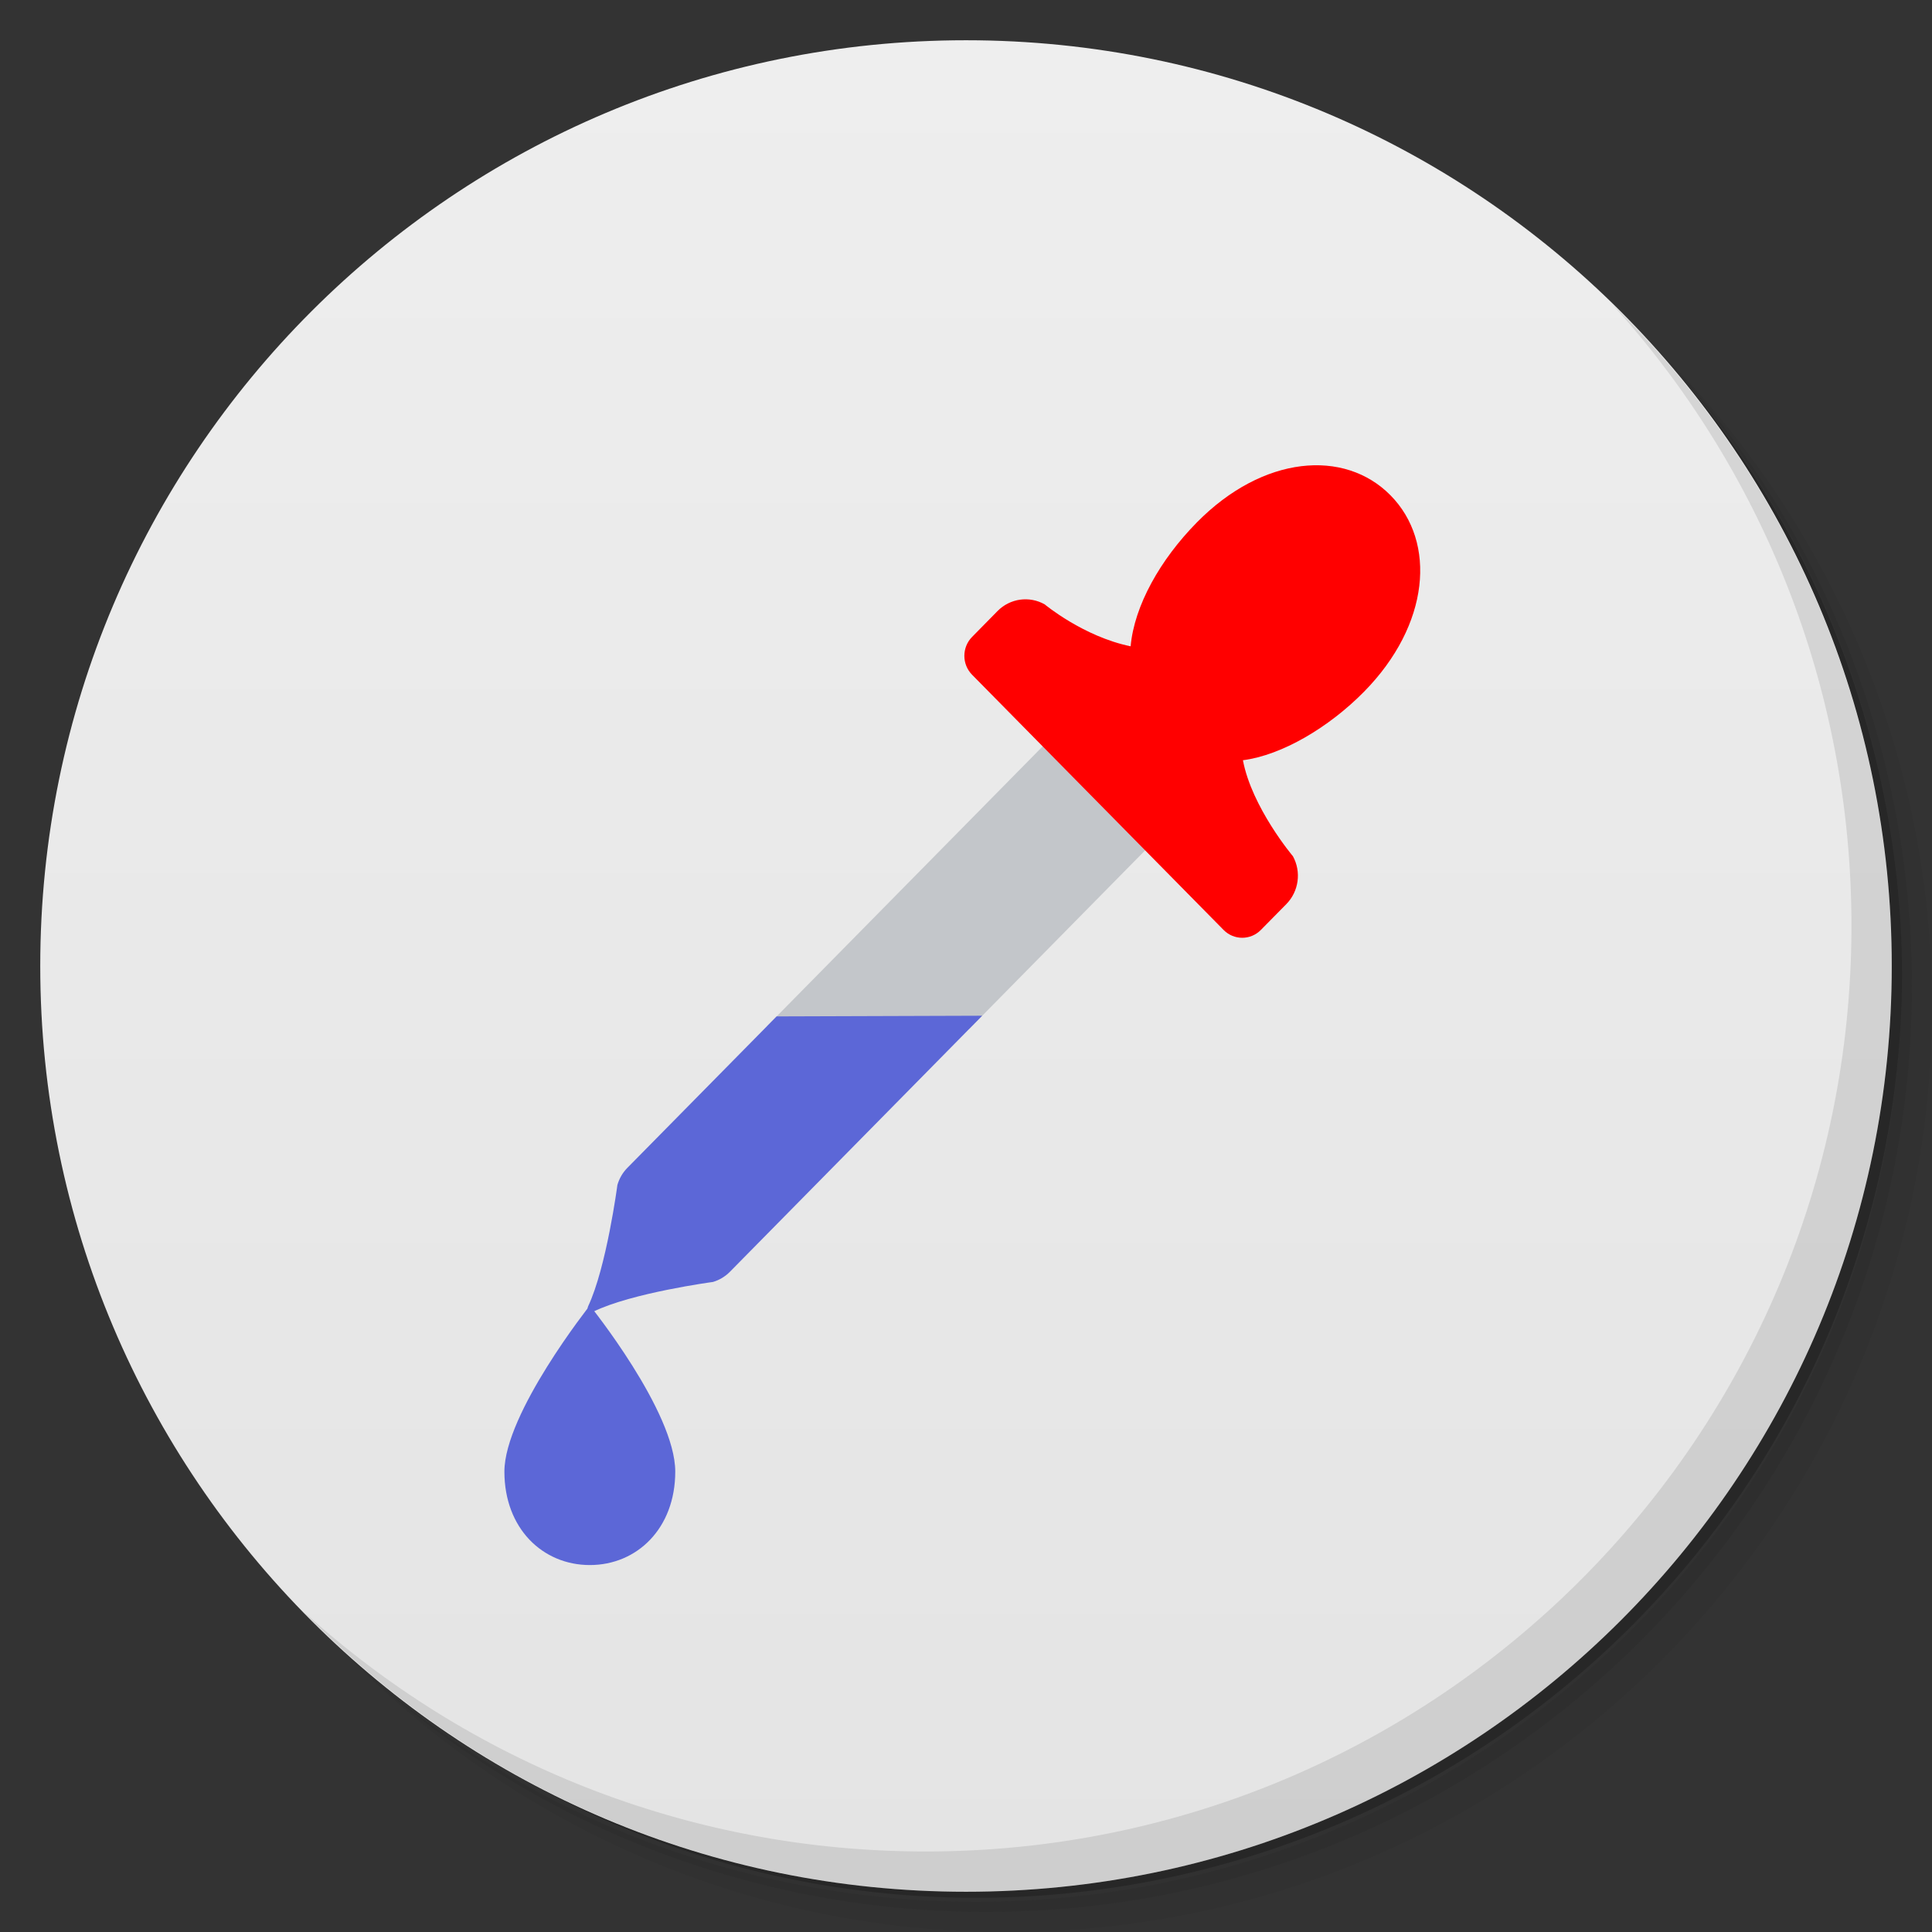 <?xml version="1.0" encoding="UTF-8" standalone="no"?>
<svg
   xmlns:dc="http://purl.org/dc/elements/1.1/"
   xmlns:cc="http://creativecommons.org/ns#"
   xmlns:rdf="http://www.w3.org/1999/02/22-rdf-syntax-ns#"
   xmlns:svg="http://www.w3.org/2000/svg"
   xmlns="http://www.w3.org/2000/svg"
   xmlns:sodipodi="http://sodipodi.sourceforge.net/DTD/sodipodi-0.dtd"
   xmlns:inkscape="http://www.inkscape.org/namespaces/inkscape"
   viewBox="0 0 48 48"
   id="svg2"
   version="1.1"
   inkscape:version="0.91 r13725"
   width="100%"
   height="100%"
   sodipodi:docname="gcolor2.svg">
  <rect x="0" y="0" width="48" height="48" fill="#333333" stroke="none"/>
  <sodipodi:namedview
     pagecolor="#ffffff"
     bordercolor="#666666"
     borderopacity="1"
     objecttolerance="10"
     gridtolerance="10"
     guidetolerance="10"
     inkscape:pageopacity="0"
     inkscape:pageshadow="2"
     inkscape:window-width="1360"
     inkscape:window-height="743"
     id="namedview75"
     showgrid="false"
     inkscape:zoom="4.9166667"
     inkscape:cx="-10.576271"
     inkscape:cy="23.593221"
     inkscape:window-x="0"
     inkscape:window-y="0"
     inkscape:window-maximized="1"
     inkscape:current-layer="svg2" />
  <defs
     id="defs4">
    <linearGradient
       id="linearGradient3764"
       x1="1"
       x2="47"
       gradientUnits="userSpaceOnUse"
       gradientTransform="matrix(0,-1,1,0,-1.5e-6,48)">
      <stop
         stop-color="#e4e4e4"
         stop-opacity="1"
         id="stop7" />
      <stop
         offset="1"
         stop-color="#eee"
         stop-opacity="1"
         id="stop9" />
    </linearGradient>
    <clipPath
       id="clipPath-276974882">
      <g
         transform="translate(0,-1004.362)"
         id="g12">
        <path
           d="m -24 13 c 0 1.105 -0.672 2 -1.5 2 -0.828 0 -1.5 -0.895 -1.5 -2 0 -1.105 0.672 -2 1.5 -2 0.828 0 1.5 0.895 1.5 2 z"
           transform="matrix(15.333,0,0,11.5,415,878.862)"
           fill="#1890d0"
           id="path14" />
      </g>
    </clipPath>
    <clipPath
       id="clipPath-286367143">
      <g
         transform="translate(0,-1004.362)"
         id="g17">
        <path
           d="m -24 13 c 0 1.105 -0.672 2 -1.5 2 -0.828 0 -1.5 -0.895 -1.5 -2 0 -1.105 0.672 -2 1.5 -2 0.828 0 1.5 0.895 1.5 2 z"
           transform="matrix(15.333,0,0,11.5,415,878.862)"
           fill="#1890d0"
           id="path19" />
      </g>
    </clipPath>
  </defs>
  <g
     id="g21">
    <path
       d="m 36.31 5 c 5.859 4.062 9.688 10.831 9.688 18.5 c 0 12.426 -10.07 22.5 -22.5 22.5 c -7.669 0 -14.438 -3.828 -18.5 -9.688 c 1.037 1.822 2.306 3.499 3.781 4.969 c 4.085 3.712 9.514 5.969 15.469 5.969 c 12.703 0 23 -10.298 23 -23 c 0 -5.954 -2.256 -11.384 -5.969 -15.469 c -1.469 -1.475 -3.147 -2.744 -4.969 -3.781 z m 4.969 3.781 c 3.854 4.113 6.219 9.637 6.219 15.719 c 0 12.703 -10.297 23 -23 23 c -6.081 0 -11.606 -2.364 -15.719 -6.219 c 4.16 4.144 9.883 6.719 16.219 6.719 c 12.703 0 23 -10.298 23 -23 c 0 -6.335 -2.575 -12.06 -6.719 -16.219 z"
       opacity="0.05"
       id="path23" />
    <path
       d="m 41.28 8.781 c 3.712 4.085 5.969 9.514 5.969 15.469 c 0 12.703 -10.297 23 -23 23 c -5.954 0 -11.384 -2.256 -15.469 -5.969 c 4.113 3.854 9.637 6.219 15.719 6.219 c 12.703 0 23 -10.298 23 -23 c 0 -6.081 -2.364 -11.606 -6.219 -15.719 z"
       opacity="0.1"
       id="path25" />
    <path
       d="m 31.25 2.375 c 8.615 3.154 14.75 11.417 14.75 21.13 c 0 12.426 -10.07 22.5 -22.5 22.5 c -9.708 0 -17.971 -6.135 -21.12 -14.75 a 23 23 0 0 0 44.875 -7 a 23 23 0 0 0 -16 -21.875 z"
       opacity="0.2"
       id="path27" />
  </g>
  <g
     id="g29">
    <path
       d="m 24 1 c 12.703 0 23 10.297 23 23 c 0 12.703 -10.297 23 -23 23 -12.703 0 -23 -10.297 -23 -23 0 -12.703 10.297 -23 23 -23 z"
       id="path31"
       fill-opacity="1"
       fill="url(#linearGradient3764)" />
  </g>
  <g
     id="g33" />
  <g
     id="g71">
    <path
       d="m 40.03 7.531 c 3.712 4.084 5.969 9.514 5.969 15.469 0 12.703 -10.297 23 -23 23 c -5.954 0 -11.384 -2.256 -15.469 -5.969 4.178 4.291 10.01 6.969 16.469 6.969 c 12.703 0 23 -10.298 23 -23 0 -6.462 -2.677 -12.291 -6.969 -16.469 z"
       opacity="0.1"
       id="path73" />
  </g>
  <g
     id="g13"
     transform="matrix(0.612,0,0,0.621,9.457,10.95)">
    <path
       style="fill:#5c67d7"
       inkscape:connector-curvature="0"
       id="path15"
       d="m 11.96,41.243 c 0,2.272 -1.553,3.738 -3.468,3.738 -1.915,0 -3.468,-1.465 -3.468,-3.738 0,-2.336 3.468,-6.645 3.468,-6.645 0,0 3.468,4.239 3.468,6.645 z" />
  </g>
  <polygon
     style="fill:#c3c6ca"
     id="polygon17"
     points="34.904,12.517 30.745,8.357 15.673,23.434 23.886,23.54 "
     transform="matrix(0.612,0,0,0.621,9.457,10.95)" />
  <g
     id="g19"
     transform="matrix(0.612,0,0,0.621,9.457,10.95)">
    <path
       style="fill:#5c67d7"
       inkscape:connector-curvature="0"
       id="path21"
       d="m 13.491,33.655 c 0,0 -3.298,0.435 -4.86,1.19 -0.136,0.066 -0.276,-0.074 -0.211,-0.21 0.749,-1.559 1.191,-4.859 1.191,-4.859 0.075,-0.26 0.215,-0.496 0.406,-0.687 l 6.058,-6.058 8.346,-0.027 -10.243,10.245 c -0.192,0.191 -0.428,0.331 -0.687,0.406 z" />
  </g>
  <g
     id="g23"
     transform="matrix(0.612,0,0,0.621,9.457,10.95)"
     style="fill:#ff0000">
    <path
       style="fill:#ff0000"
       inkscape:connector-curvature="0"
       id="path25-3"
       d="m 37.035,16.623 c 0,0 -1.666,-1.945 -2.03,-3.841 1.576,-0.199 3.485,-1.309 4.914,-2.738 C 42.596,7.367 42.87,4.057 40.998,2.185 39.126,0.313 35.816,0.587 33.139,3.264 31.649,4.754 30.596,6.595 30.446,8.224 28.526,7.835 26.957,6.546 26.957,6.546 26.331,6.198 25.55,6.307 25.043,6.814 L 24.01,7.849 c -0.418,0.418 -0.418,1.095 0,1.513 l 10.21,10.21 c 0.418,0.418 1.095,0.418 1.513,0 l 1.035,-1.035 c 0.506,-0.507 0.615,-1.288 0.267,-1.914 z" />
  </g>
</svg>
